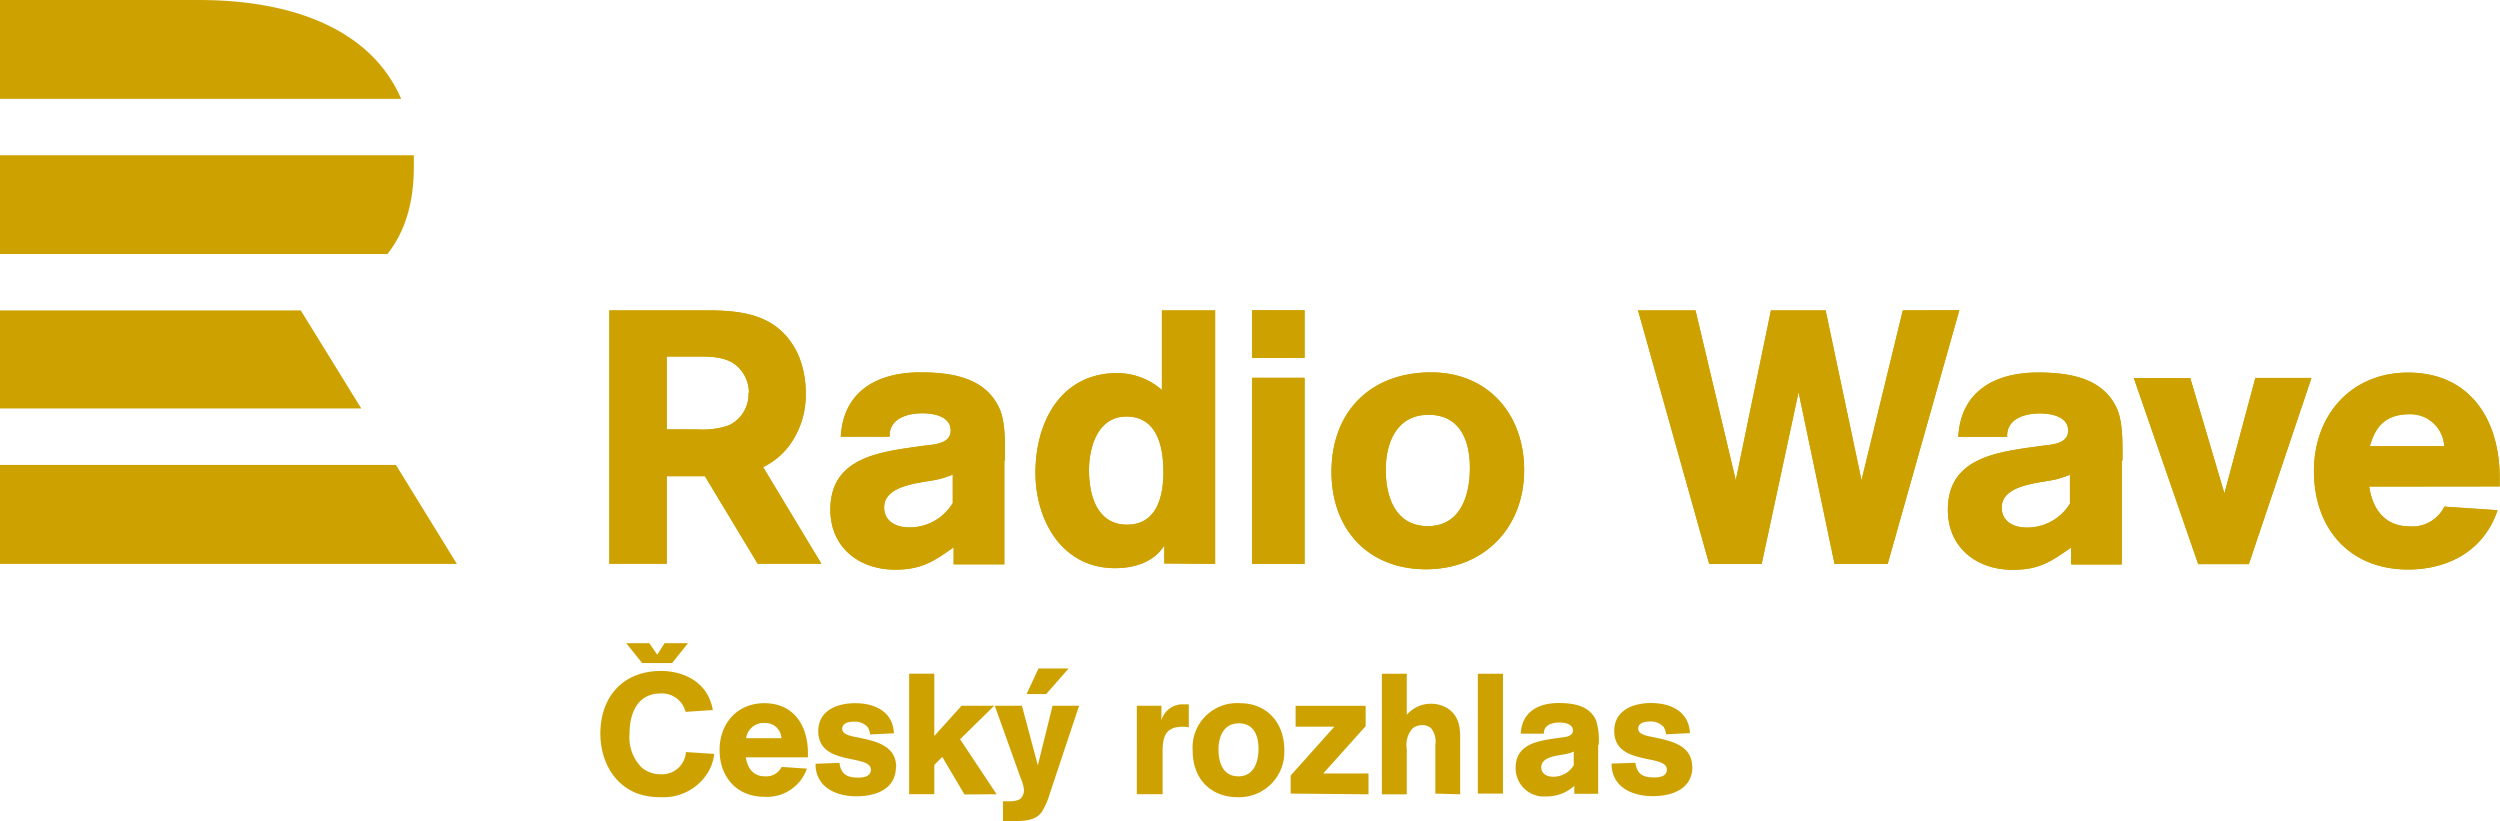 <svg xmlns="http://www.w3.org/2000/svg" viewBox="0 0 314.14 103.22"><defs><style>.a{fill:#cda200;}</style></defs><path class="a" d="M0,58.42H49.75l7.66,12.44H0V58.42ZM0,39V51.33H45.4L37.79,39Zm48.7-7.08H0V19.51H52q0,.72,0,1.47c0,4.61-1.14,8.16-3.29,10.91M25,0H0V12.42H50.41C46.76,3.93,37.17,0,25,0"/><path class="a" d="M99.24,55.9a10.72,10.72,0,0,0,2-6.58,12,12,0,0,0-1-4.88C97.93,39.66,93.65,39,88.83,39H76.57V70.84h7.21v-11h4.8l6.63,11h8L95.89,58.7a9.12,9.12,0,0,0,3.35-2.8Zm-5.18-6.54a4.33,4.33,0,0,1-2.53,4.11,10.55,10.55,0,0,1-3.92.49c-1.26,0-2.57,0-3.83,0V44.8h3.47c2.07,0,4.42-.09,5.86,1.72a4.58,4.58,0,0,1,1,2.84Zm25.62,13.91a6.29,6.29,0,0,1-5.46,3c-1.35,0-3.12-.58-3.12-2.52,0-3,5.11-3.07,7-3.57a16.17,16.17,0,0,0,1.62-.54v3.61Zm6.6-5.42c0-1.9.09-4.61-.63-6.37-1.72-4.06-6.1-4.69-10-4.69-5.29,0-9.67,2.26-10,8.08h6.14c-.09-2.3,2.26-2.94,4.11-2.94,1.4,0,3.56.37,3.56,2.17s-2.43,1.76-3.61,1.94c-5.06.73-11.51,1.31-11.51,8,0,4.74,3.61,7.54,8.12,7.54,3.35,0,4.79-1,7.37-2.8l0,2.13h6.37v-13Zm26.41,13V39H146V49a8.59,8.59,0,0,0-5.6-2.12c-7.09,0-10.29,6.14-10.29,12.51,0,6,3.34,12,10,12,2.4,0,4.84-.72,6.19-2.84v2.25Zm-6.5-11.55c0,3.07-.82,6.63-4.57,6.63s-4.78-3.65-4.78-6.86c0-2.93,1.13-6.73,4.69-6.73,3.89,0,4.66,3.8,4.66,7Zm17.74-11.83h-6.59V70.85h6.59V47.47Zm0-8.49h-6.59v6h6.59V39Zm27.59,20.09c0-7-4.52-12.28-11.7-12.28-7.58,0-12.51,4.92-12.51,12.51,0,7.18,4.57,12.23,11.88,12.23s12.33-5.24,12.33-12.46Zm-6.82-.27c0,3.48-1.18,7.31-5.28,7.31s-5.29-3.7-5.29-7.08,1.36-6.91,5.38-6.91,5.19,3.34,5.19,6.68ZM239.1,39l-5.19,21.35L229.4,39h-6.87l-4.42,21.35L213.05,39h-7.22l8.94,31.87h6.59L226,49.27l4.52,21.58h6.68l9-31.87Zm21,24.29a6.29,6.29,0,0,1-5.46,3c-1.35,0-3.11-.58-3.11-2.52,0-3,5.1-3.07,6.95-3.57a15.37,15.37,0,0,0,1.62-.54v3.61Zm6.6-5.42c0-1.9.09-4.61-.63-6.37-1.72-4.06-6.1-4.69-10-4.69-5.29,0-9.67,2.26-10,8.08h6.14c-.09-2.3,2.26-2.94,4.11-2.94,1.4,0,3.56.37,3.56,2.17s-2.43,1.76-3.61,1.94c-5.06.73-11.51,1.31-11.51,8,0,4.74,3.61,7.54,8.13,7.54,3.34,0,4.78-1,7.36-2.8l0,2.13h6.37v-13Zm23.7-10.38h-7L279.51,62l-4.29-14.49h-7.09l8.09,23.38h6.36l7.86-23.38Zm23.7,13.63V60c0-7.22-3.7-13.18-11.51-13.18-7.18,0-11.83,5.37-11.83,12.37,0,7.18,4.43,12.37,11.83,12.37,5.15,0,9.57-2.44,11.24-7.45l-6.68-.45a4.47,4.47,0,0,1-4.38,2.48c-3.07,0-4.65-2.12-5.06-5ZM297.8,56.05c.72-2.67,2.17-4,5-4a4.24,4.24,0,0,1,4.33,4Z"/><path class="a" d="M99.24,55.9a10.72,10.72,0,0,0,2-6.58,12,12,0,0,0-1-4.88C97.93,39.66,93.65,39,88.83,39H76.57V70.84h7.21v-11h4.8l6.63,11h8L95.89,58.7a9.12,9.12,0,0,0,3.35-2.8Zm-5.18-6.54a4.33,4.33,0,0,1-2.53,4.11,10.55,10.55,0,0,1-3.92.49c-1.26,0-2.57,0-3.83,0V44.8h3.47c2.07,0,4.42-.09,5.86,1.72a4.58,4.58,0,0,1,1,2.84Zm25.62,13.91a6.29,6.29,0,0,1-5.46,3c-1.35,0-3.12-.58-3.12-2.52,0-3,5.11-3.07,7-3.57a16.17,16.17,0,0,0,1.62-.54v3.61Zm6.6-5.42c0-1.9.09-4.61-.63-6.37-1.72-4.06-6.1-4.69-10-4.69-5.29,0-9.67,2.26-10,8.08h6.14c-.09-2.3,2.26-2.94,4.11-2.94,1.4,0,3.56.37,3.56,2.17s-2.43,1.76-3.61,1.94c-5.06.73-11.51,1.31-11.51,8,0,4.74,3.61,7.54,8.12,7.54,3.35,0,4.79-1,7.37-2.8l0,2.13h6.37v-13Zm26.41,13V39H146V49a8.59,8.59,0,0,0-5.6-2.12c-7.09,0-10.29,6.14-10.29,12.51,0,6,3.34,12,10,12,2.4,0,4.84-.72,6.19-2.84v2.25Zm-6.5-11.55c0,3.07-.82,6.63-4.57,6.63s-4.78-3.65-4.78-6.86c0-2.93,1.13-6.73,4.69-6.73,3.89,0,4.66,3.8,4.66,7Zm17.74-11.83h-6.59V70.85h6.59V47.47Zm0-8.49h-6.59v6h6.59V39Zm27.59,20.09c0-7-4.52-12.28-11.7-12.28-7.58,0-12.51,4.92-12.51,12.51,0,7.18,4.57,12.23,11.88,12.23s12.33-5.24,12.33-12.46Zm-6.82-.27c0,3.48-1.18,7.31-5.28,7.31s-5.29-3.7-5.29-7.08,1.36-6.91,5.38-6.91,5.19,3.34,5.19,6.68ZM239.1,39l-5.19,21.35L229.4,39h-6.87l-4.42,21.35L213.05,39h-7.22l8.94,31.87h6.59L226,49.27l4.52,21.58h6.68l9-31.87Zm21,24.29a6.29,6.29,0,0,1-5.46,3c-1.35,0-3.11-.58-3.11-2.52,0-3,5.1-3.07,6.95-3.57a15.37,15.37,0,0,0,1.62-.54v3.61Zm6.6-5.42c0-1.9.09-4.61-.63-6.37-1.72-4.06-6.1-4.69-10-4.69-5.29,0-9.67,2.26-10,8.08h6.14c-.09-2.3,2.26-2.94,4.11-2.94,1.4,0,3.56.37,3.56,2.17s-2.43,1.76-3.61,1.94c-5.06.73-11.51,1.31-11.51,8,0,4.74,3.61,7.54,8.13,7.54,3.34,0,4.78-1,7.36-2.8l0,2.13h6.37v-13Zm23.7-10.38h-7L279.51,62l-4.29-14.49h-7.09l8.09,23.38h6.36l7.86-23.38Zm23.7,13.63V60c0-7.22-3.7-13.18-11.51-13.18-7.18,0-11.83,5.37-11.83,12.37,0,7.18,4.43,12.37,11.83,12.37,5.15,0,9.57-2.44,11.24-7.45l-6.68-.45a4.47,4.47,0,0,1-4.38,2.48c-3.07,0-4.65-2.12-5.06-5ZM297.8,56.05c.72-2.67,2.17-4,5-4a4.24,4.24,0,0,1,4.33,4Z"/><path class="a" d="M84.37,83.32H80.69l-2-2.5h2.9l1,1.45.92-1.45h2.94l-2,2.5Zm73.77,10.75c0,1.65-.56,3.48-2.52,3.48s-2.51-1.76-2.51-3.37.65-3.29,2.56-3.29,2.47,1.59,2.47,3.18m3.24.13c0-3.33-2.15-5.84-5.56-5.84a5.58,5.58,0,0,0-5.95,6c0,3.41,2.17,5.81,5.65,5.81a5.67,5.67,0,0,0,5.86-5.92m-12-2.81V88.51a5.27,5.27,0,0,0-.56,0,2.76,2.76,0,0,0-2.88,2V88.68h-3.09V99.8h3.24V96.17c0-.56,0-1.14,0-1.69,0-1.81.3-3.16,2.51-3.16a3.88,3.88,0,0,1,.75.07M125.23,99.8l-4.59-6.91,4.29-4.21h-4.1l-3.43,3.8V84.65h-3.16V99.8h3.16V96.11l1-1,2.79,4.72Zm-12.62-3.41c0-2.79-2.74-3.29-4.89-3.74-.58-.13-1.89-.28-1.89-1.07s.94-.9,1.54-.9a2.13,2.13,0,0,1,1.68.71,2.16,2.16,0,0,1,.28.9l3-.15c-.13-2.73-2.42-3.78-4.87-3.78-2.26,0-4.64.9-4.64,3.52,0,4.44,6.61,2.83,6.61,4.83,0,.88-.9,1-1.59,1-1.41,0-2.16-.41-2.36-1.85l-3,.11a4.44,4.44,0,0,0,.1,1c.56,2.3,2.92,3.09,5,3.09,2.43,0,5-.86,5-3.73M98.19,92.76H93.75a2.22,2.22,0,0,1,2.38-1.91,2,2,0,0,1,2.06,1.91m3.33,2.4v-.53c0-3.44-1.76-6.27-5.48-6.27-3.41,0-5.62,2.55-5.62,5.88s2.1,5.88,5.62,5.88a5.28,5.28,0,0,0,5.35-3.54l-3.18-.21a2.13,2.13,0,0,1-2.08,1.18c-1.46,0-2.21-1-2.41-2.39Zm-11.79-.43-3.54-.23A3,3,0,0,1,83,97.29a3.67,3.67,0,0,1-2.34-.82,5.37,5.37,0,0,1-1.55-4.33c0-2.51,1-5,3.89-5a3.05,3.05,0,0,1,2.83,1.52,3.54,3.54,0,0,1,.32.79l3.42-.23a5,5,0,0,0-.26-1c-.9-2.69-3.58-3.91-6.27-3.91-4.74,0-7.6,3.24-7.6,7.88,0,3.18,1.51,6.29,4.58,7.49a8.36,8.36,0,0,0,3,.49A6.57,6.57,0,0,0,89,97a5.77,5.77,0,0,0,.75-2.3m108,1.46a3,3,0,0,1-2.6,1.44c-.73,0-1.48-.35-1.48-1.18,0-1.44,2.3-1.46,3.31-1.72a5,5,0,0,0,.77-.26v1.72Zm3.14-2.58a8.71,8.71,0,0,0-.31-3c-.81-1.94-2.89-2.24-4.74-2.24-2.51,0-4.6,1.08-4.75,3.85H194c-.05-1.1,1.07-1.4,1.95-1.4.66,0,1.7.17,1.7,1s-1.16.84-1.72.92c-2.41.35-5.48.63-5.48,3.78a3.56,3.56,0,0,0,3.87,3.59,5.19,5.19,0,0,0,3.5-1.33l0,1h3V93.61Zm11.74,2.79c0-2.79-2.75-3.29-4.89-3.74-.58-.13-1.89-.28-1.89-1.07s.94-.9,1.54-.9a2.15,2.15,0,0,1,1.68.71,2.31,2.31,0,0,1,.28.9l3-.15c-.13-2.73-2.43-3.78-4.87-3.78-2.26,0-4.64.9-4.64,3.52,0,4.44,6.61,2.83,6.61,4.83,0,.88-.9,1-1.59,1-1.42,0-2.17-.41-2.36-1.84l-3,.1a4.45,4.45,0,0,0,.11,1c.56,2.3,2.92,3.09,5.05,3.09,2.42,0,5-.86,5-3.73m-23.8,3.41h-3.16V84.66h3.16V99.81Zm-8.5,0V93.59a2.66,2.66,0,0,0-.54-2.09,1.66,1.66,0,0,0-1.12-.38,1.82,1.82,0,0,0-1.22.43,3.1,3.1,0,0,0-.71,2.55v5.71h-3.13V84.66h3.13v5.17a3.93,3.93,0,0,1,3-1.4,4,4,0,0,1,2.21.63c1.29.92,1.5,2.17,1.5,3.65v7.1Zm-18.18,0V97.45l5.49-6.14h-4.87V88.69h8.8v2.56l-5.33,5.94h5.69v2.62ZM134.28,84h-3.79L129,87.21h2.46L134.28,84Zm1.33,4.68h-3.35l-1.85,7.49-2-7.49H125l3.22,9a5.19,5.19,0,0,1,.45,1.58,1.59,1.59,0,0,1-.47,1.14,2.54,2.54,0,0,1-1.33.28l-.84,0v2.49c.28,0,.56,0,.84,0,1.37,0,3.11.09,4-1.09a9.49,9.49,0,0,0,1.06-2.41l3.67-11Z"/></svg>